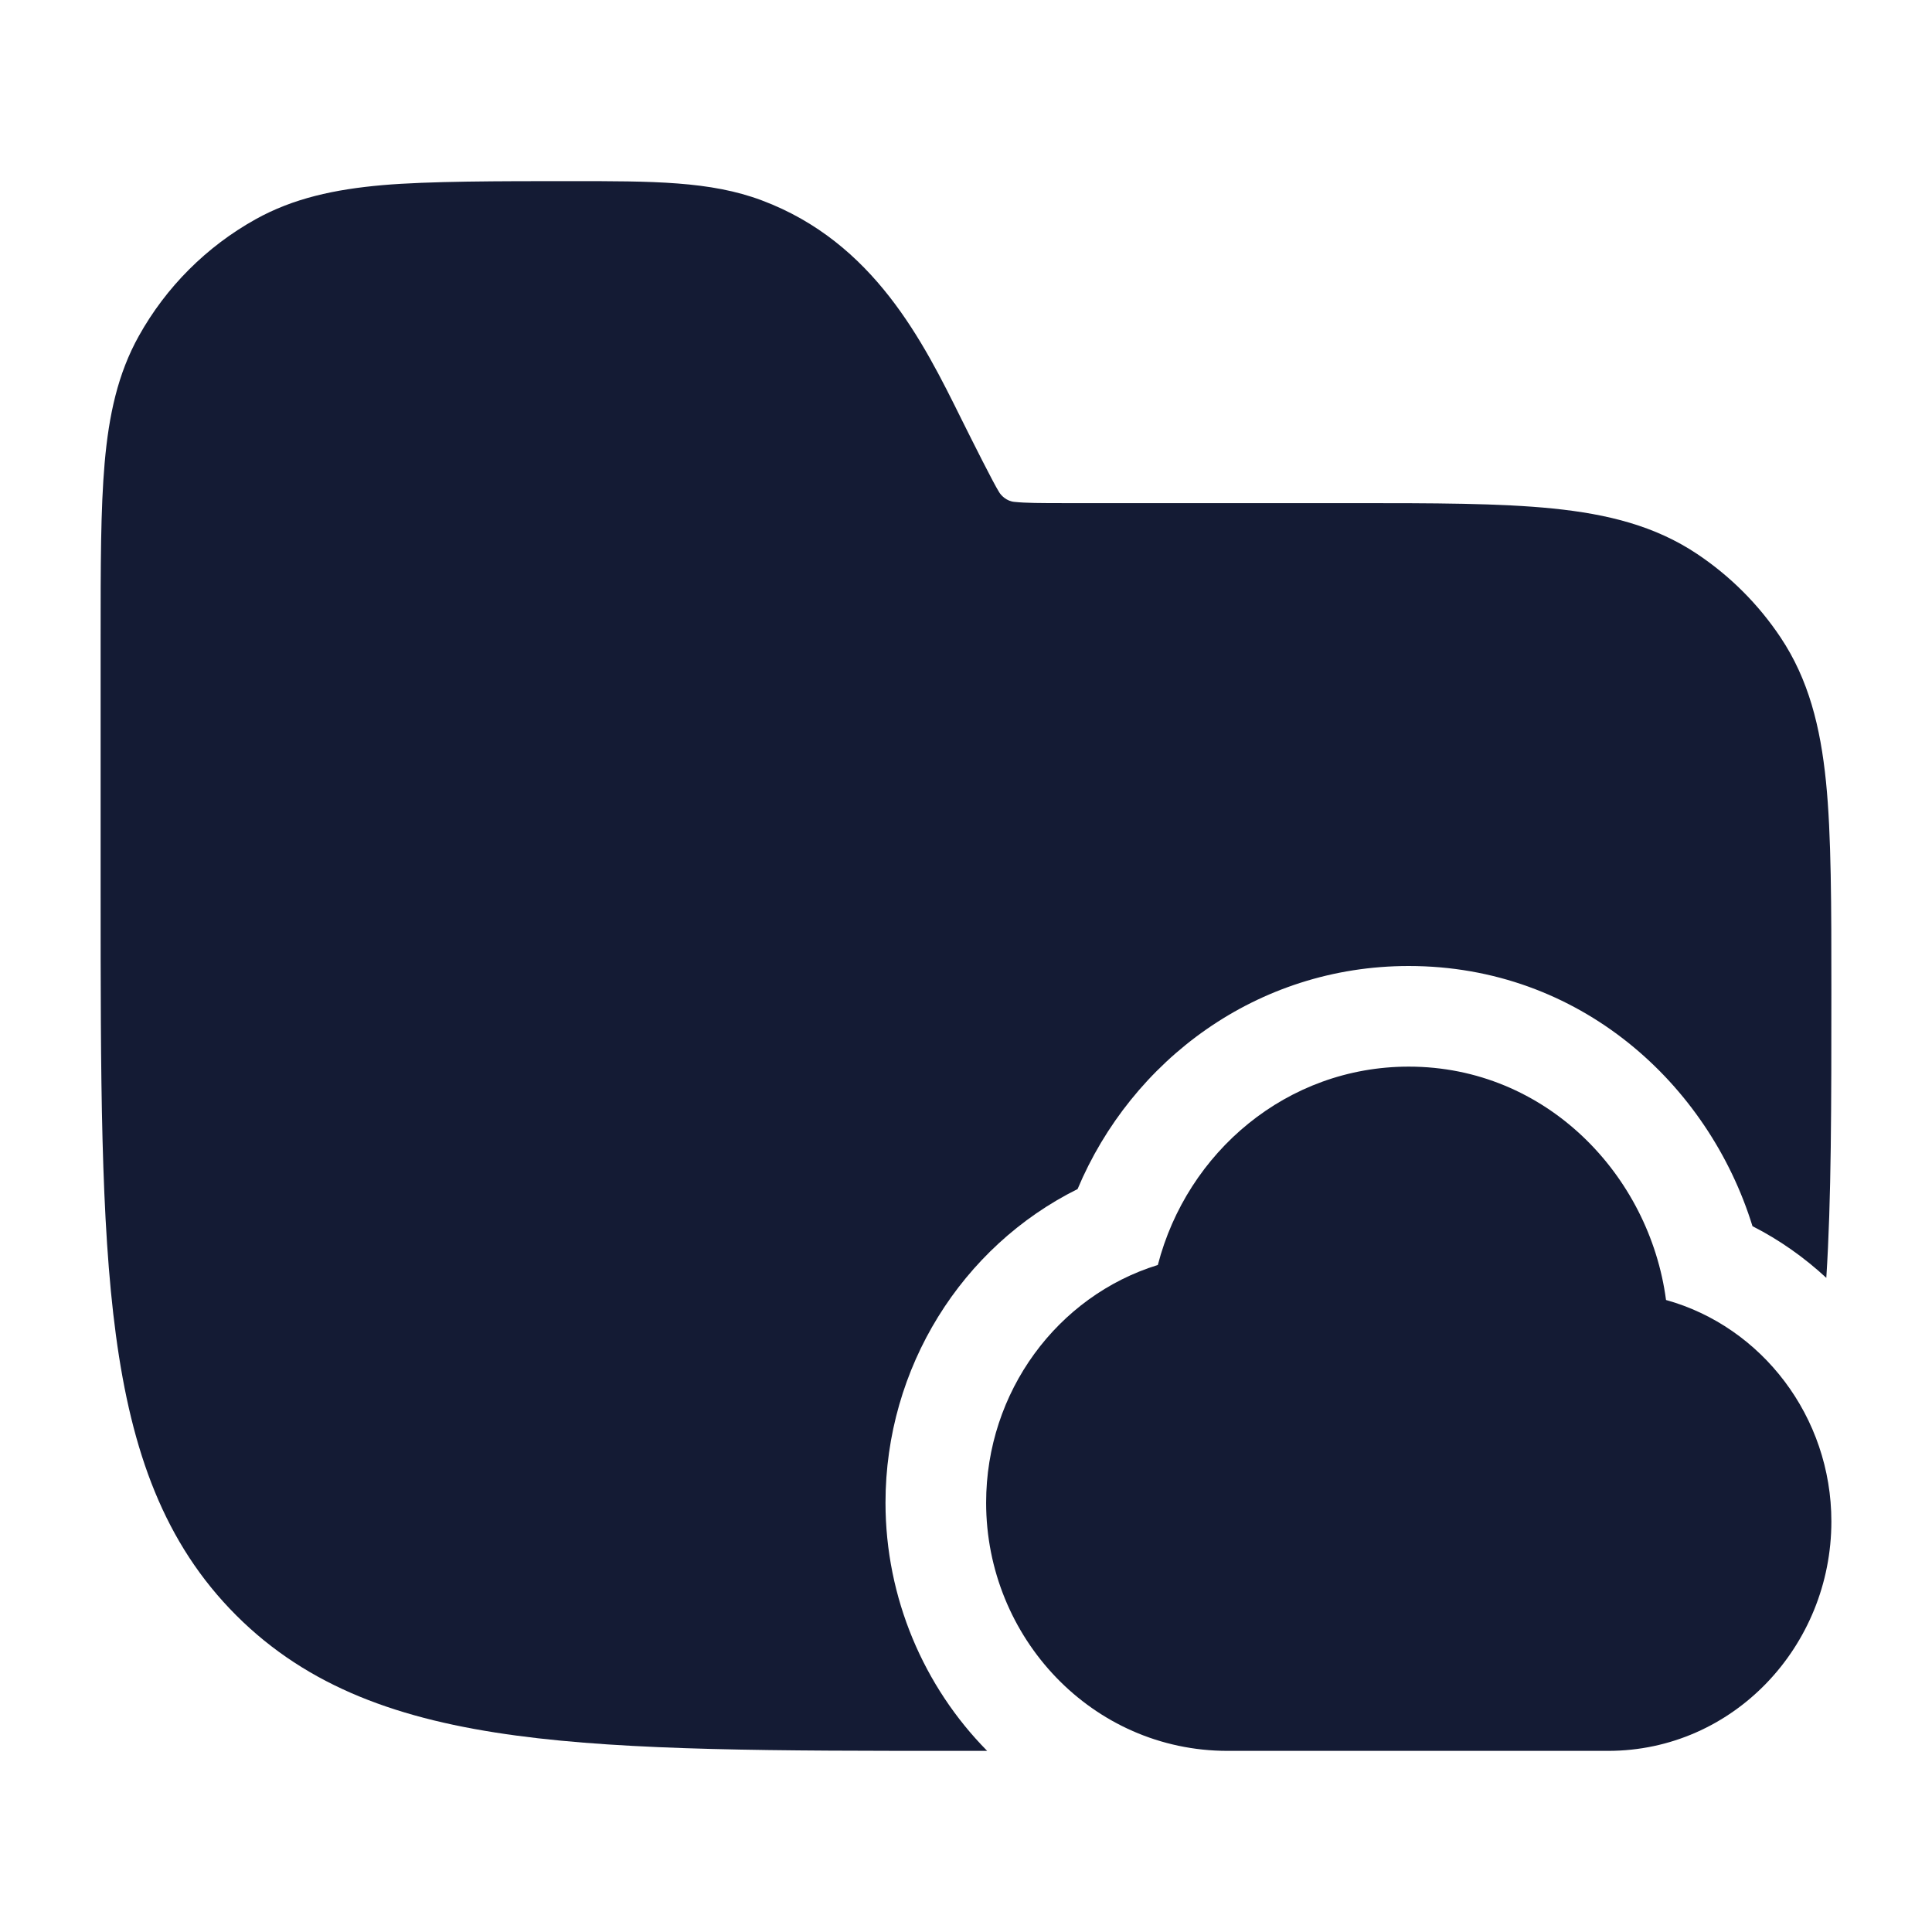 <svg width="24" height="24" viewBox="0 0 24 24" fill="none" xmlns="http://www.w3.org/2000/svg">
<path d="M14.383 15.714C14.746 14.31 15.988 13.25 17.5 13.25C19.208 13.25 20.491 14.599 20.696 16.149C21.887 16.48 22.75 17.6 22.75 18.9C22.75 20.448 21.533 21.75 19.975 21.75H15.25C13.568 21.75 12.25 20.343 12.25 18.667C12.25 17.29 13.135 16.099 14.383 15.714Z" fill="#141B34"/>
<path d="M9.463 2.489C8.824 2.249 8.112 2.25 7.083 2.25C6.204 2.25 5.322 2.25 4.75 2.3C4.16 2.352 3.644 2.462 3.173 2.725C2.565 3.064 2.064 3.565 1.725 4.173C1.462 4.644 1.352 5.16 1.3 5.75C1.25 6.322 1.25 7.031 1.25 7.91V11.057C1.25 13.366 1.25 15.175 1.44 16.586C1.634 18.031 2.039 19.171 2.934 20.066C3.829 20.961 4.969 21.366 6.414 21.56C7.825 21.75 9.634 21.75 11.943 21.75H12.263C11.476 20.953 11 19.85 11 18.667C11 16.989 11.948 15.486 13.386 14.771C14.058 13.172 15.614 12 17.5 12C19.624 12 21.224 13.465 21.77 15.232C22.106 15.403 22.414 15.621 22.687 15.874C22.75 14.901 22.75 13.726 22.75 12.292C22.75 11.273 22.75 10.369 22.683 9.71C22.614 9.029 22.467 8.439 22.118 7.917C21.844 7.507 21.493 7.156 21.083 6.882C20.561 6.533 19.971 6.386 19.291 6.317C18.631 6.25 17.809 6.25 16.791 6.25L13.236 6.25C12.92 6.25 12.74 6.249 12.606 6.235C12.504 6.228 12.435 6.153 12.413 6.116C12.341 6.003 12.084 5.489 11.943 5.206C11.47 4.251 10.858 3.012 9.463 2.489Z" fill="#141B34"/>
</svg>
